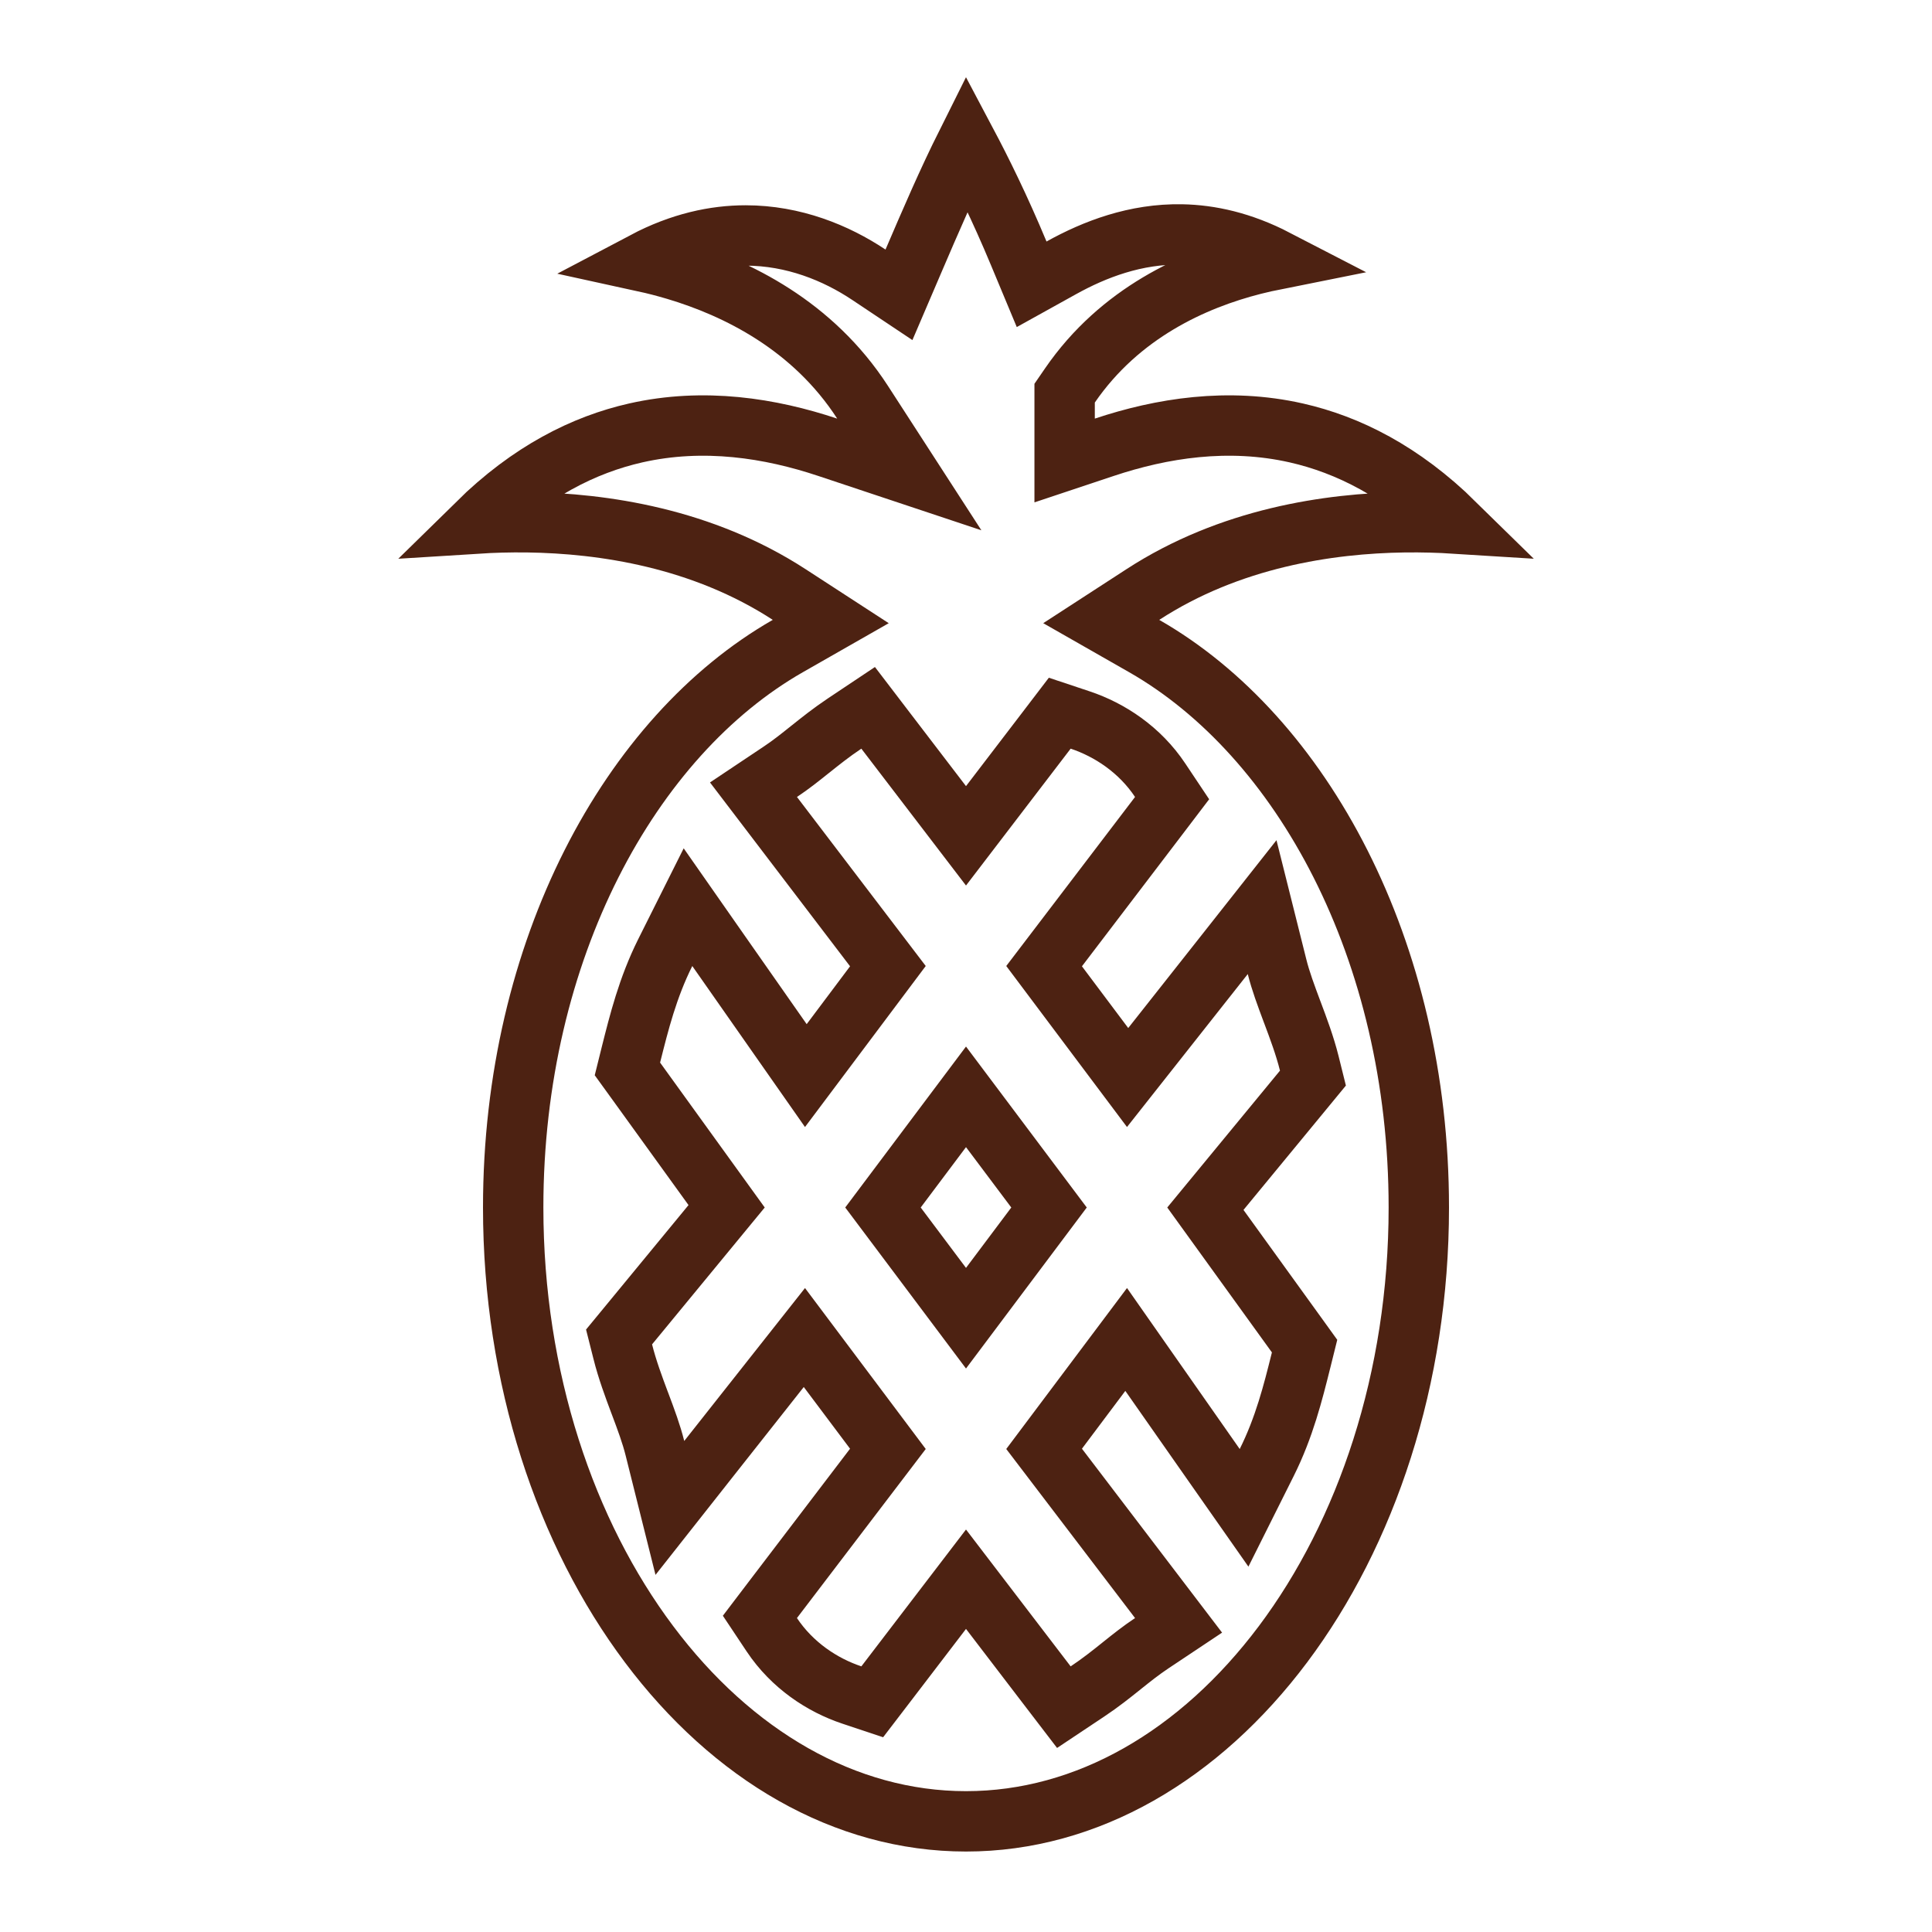 <svg width="40" height="40" viewBox="0 0 40 40" fill="none" xmlns="http://www.w3.org/2000/svg">
<path d="M23.66 12.31L22.8 12.868L23.69 13.376C26.949 15.239 29.375 19.666 29.375 25C29.375 28.544 28.287 31.743 26.563 34.042C24.838 36.342 22.508 37.709 20 37.709C17.493 37.709 15.162 36.342 13.438 34.042C11.713 31.743 10.625 28.544 10.625 25C10.625 19.666 13.051 15.239 16.31 13.376L17.2 12.868L16.341 12.31C14.537 11.137 12.488 10.835 10.925 10.813C10.548 10.808 10.196 10.819 9.879 10.839C10.977 9.759 12.097 9.205 13.159 8.964C14.574 8.643 15.952 8.865 17.136 9.26L18.826 9.823L17.858 8.327C16.83 6.739 15.256 5.966 13.991 5.589C13.766 5.522 13.548 5.466 13.342 5.421C14.096 5.023 14.802 4.875 15.438 4.875C16.431 4.875 17.312 5.237 17.987 5.687L18.612 6.104L18.908 5.413C19.264 4.583 19.613 3.77 20.016 2.964C20.315 3.528 20.703 4.311 21.09 5.241L21.359 5.886L21.97 5.547C22.666 5.16 23.513 4.836 24.468 4.854C25.054 4.865 25.707 5.006 26.416 5.373C26.266 5.403 26.11 5.437 25.95 5.478C24.724 5.79 23.186 6.475 22.152 7.98L22.042 8.14V8.334V8.667V9.534L22.864 9.26C24.048 8.865 25.426 8.643 26.841 8.964C27.903 9.205 29.023 9.759 30.122 10.839C29.804 10.819 29.452 10.808 29.075 10.813C27.513 10.835 25.463 11.137 23.66 12.31ZM26.94 28.152L27.01 27.87L26.84 27.634L24.956 25.025L26.983 22.564L27.183 22.321L27.107 22.015C27.015 21.647 26.879 21.286 26.758 20.963L26.752 20.948C26.625 20.608 26.513 20.308 26.44 20.015L26.131 18.781L25.343 19.78L23.346 22.309L21.617 20.003L23.997 16.879L24.267 16.524L24.02 16.154C23.599 15.521 22.976 15.111 22.364 14.907L21.941 14.766L21.67 15.121L20 17.305L18.33 15.121L17.974 14.655L17.487 14.98C17.214 15.162 16.988 15.343 16.783 15.507L16.776 15.512C16.566 15.68 16.378 15.831 16.154 15.98L15.6 16.35L16.003 16.879L18.383 20.003L16.684 22.269L14.845 19.642L14.244 18.782L13.774 19.721C13.41 20.449 13.23 21.172 13.066 21.825L13.06 21.849L12.99 22.131L13.16 22.366L15.044 24.975L13.018 27.436L12.817 27.68L12.894 27.985C12.986 28.353 13.121 28.715 13.242 29.038L13.248 29.053C13.376 29.393 13.487 29.692 13.56 29.985L13.869 31.22L14.657 30.221L16.654 27.692L18.383 29.997L16.003 33.121L15.733 33.476L15.98 33.847C16.402 34.479 17.024 34.889 17.636 35.093L18.059 35.234L18.33 34.88L20 32.696L21.67 34.88L22.026 35.345L22.514 35.02C22.786 34.839 23.012 34.658 23.217 34.494L23.224 34.488C23.434 34.32 23.622 34.17 23.847 34.02L24.401 33.651L23.997 33.121L21.617 29.997L23.316 27.732L25.155 30.359L25.757 31.218L26.226 30.28C26.59 29.552 26.771 28.828 26.934 28.175L26.94 28.152ZM18.281 25L20 22.709L21.719 25L20 27.292L18.281 25Z" stroke="#4D2212" stroke-width="1.25"/>
</svg>
